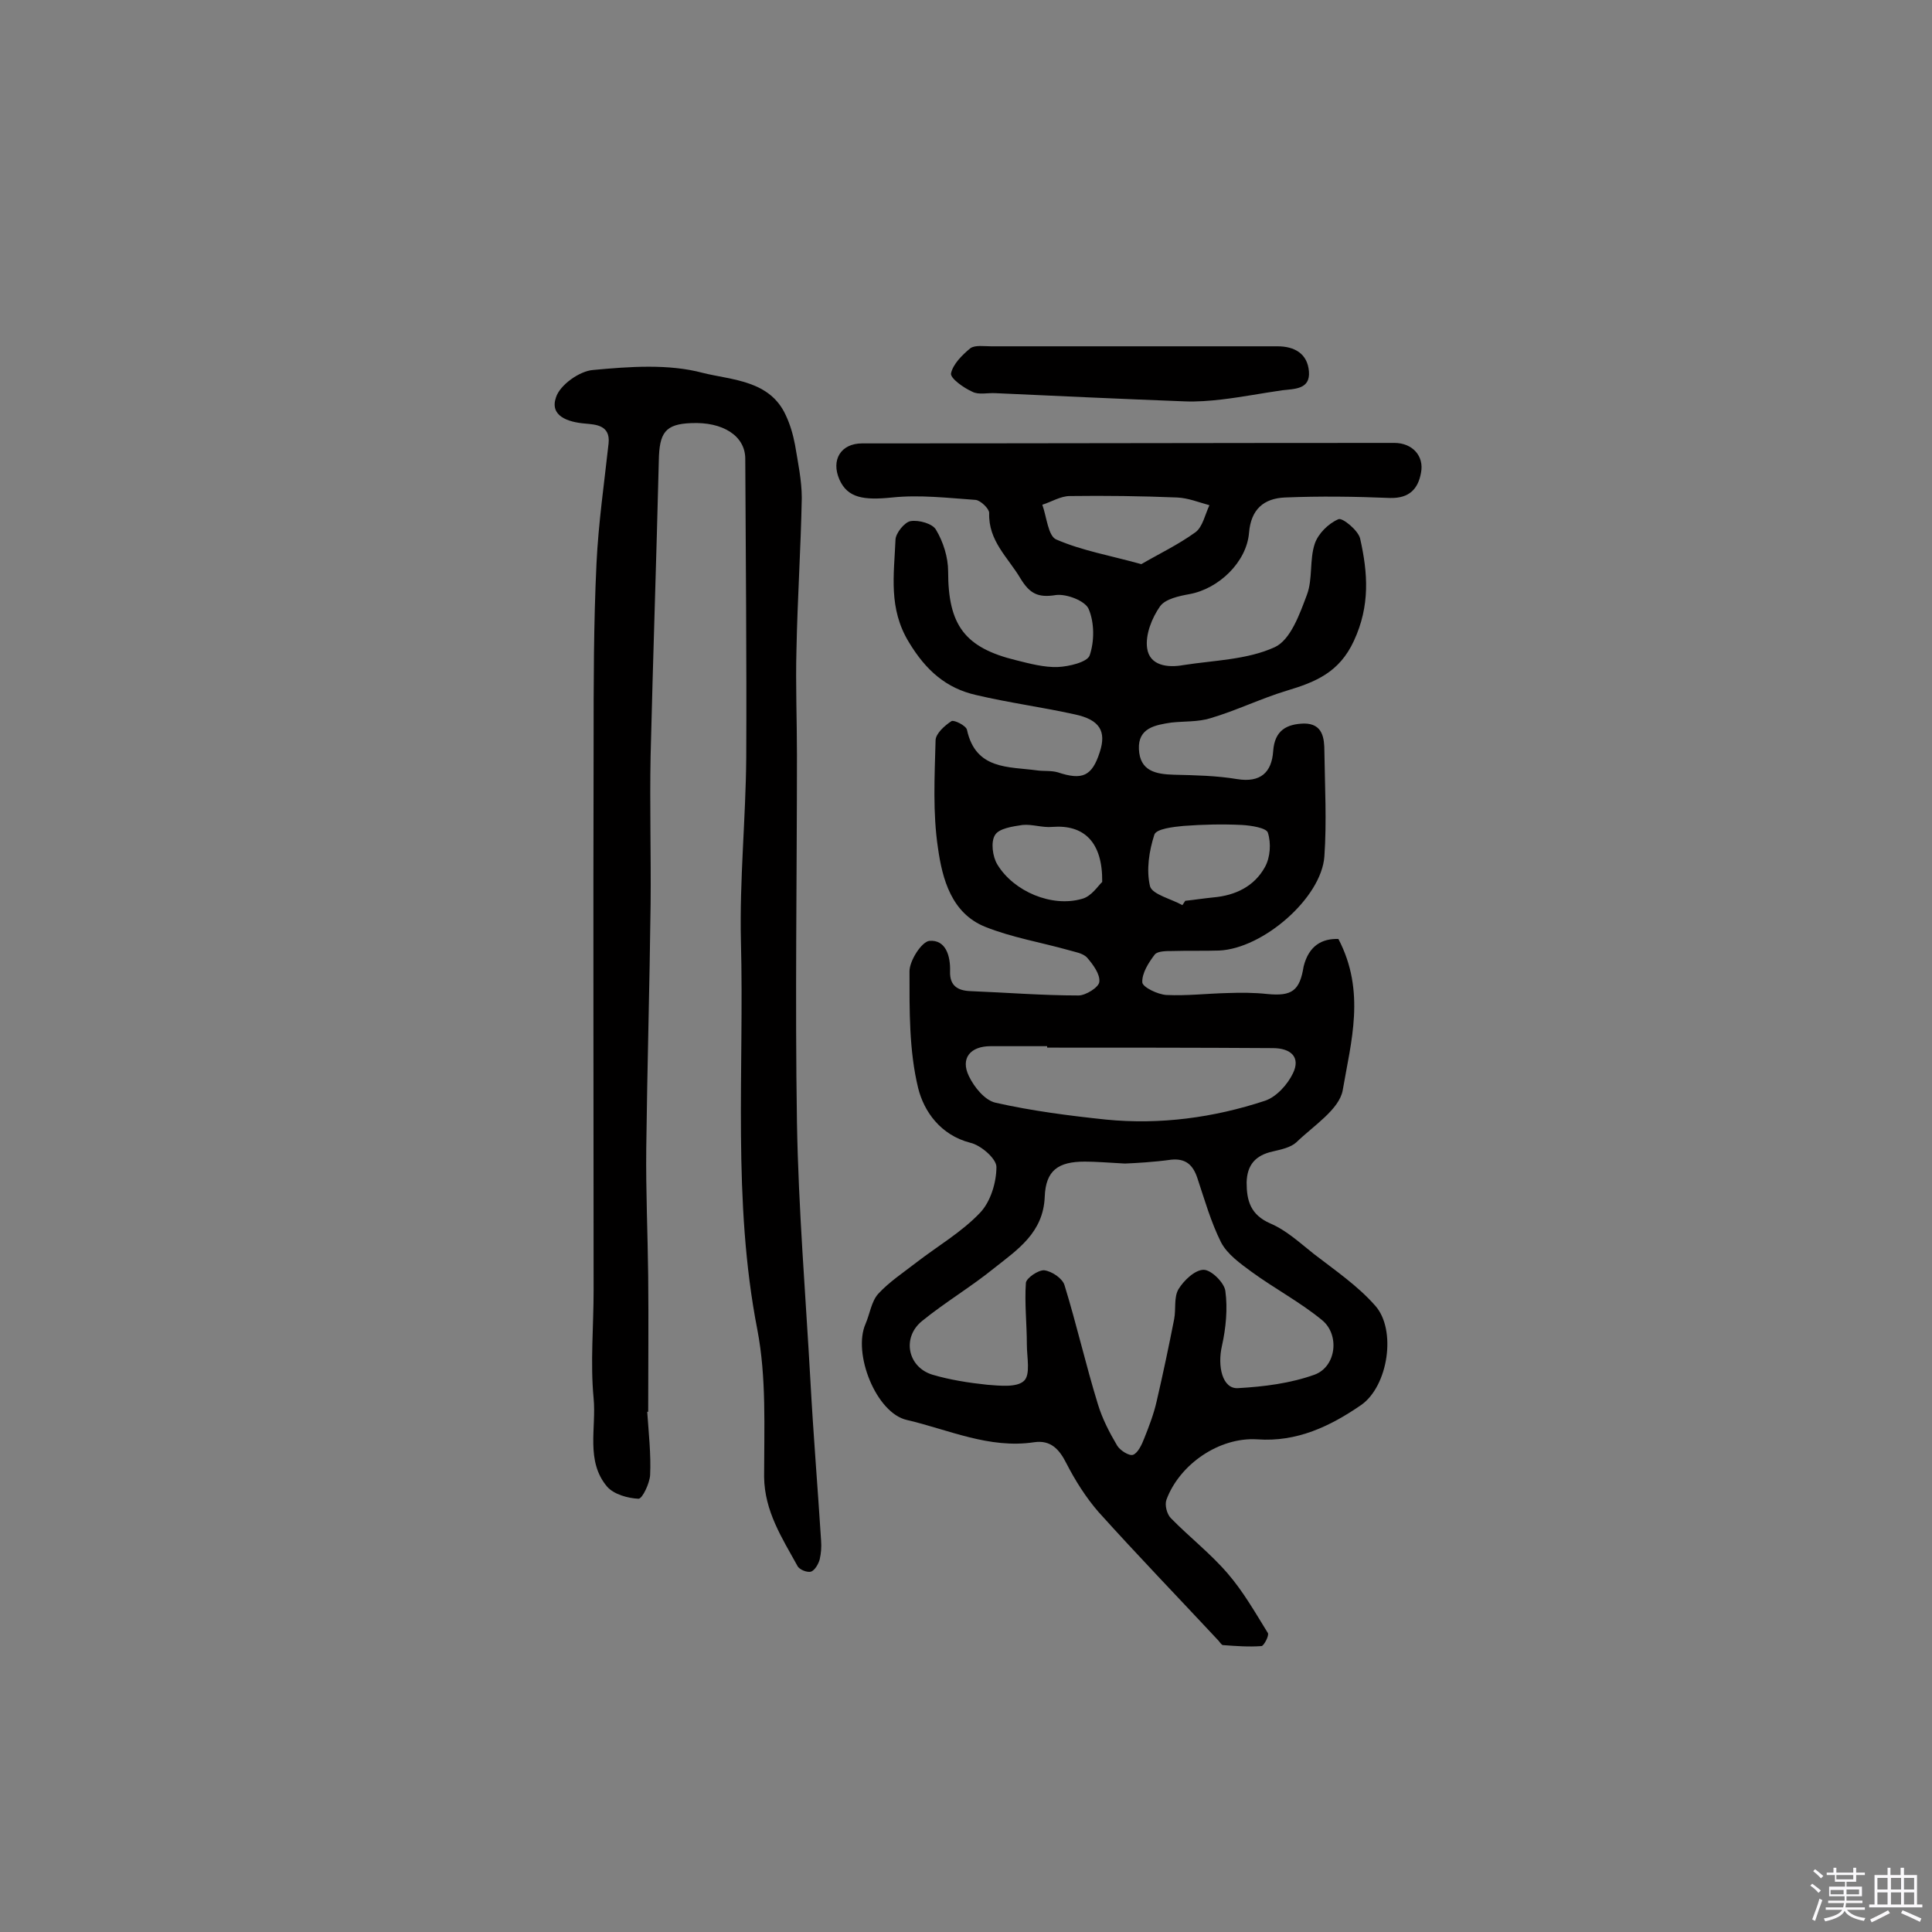 <svg enable-background="new 0 0 400 400" viewBox="0 0 400 400" xmlns="http://www.w3.org/2000/svg"><rect x="0" y="0" width="400" height="400" fill="#808080" stroke="none"/><path d="m374.8 390.4.4-.4c.7.5 1.3 1 1.8 1.4l-.5.5c-.5-.6-1.1-1.1-1.7-1.5zm1 7.3-.6-.3c.5-1.4 1.1-2.8 1.5-4.3.2.1.4.2.6.3-.5 1.3-1 2.8-1.5 4.3zm-.4-10.3.4-.4c.4.3 1 .8 1.7 1.4l-.5.5c-.4-.5-1-1-1.6-1.5zm2.5.3h1.7v-1h.6v1h3.5v-1h.6v1h1.8v.5h-1.8v1.4h-2v1h3.2v2h-3.2v.9h3.3v.5h-3.4c0 .3-.1.6-.1.9h4v.5h-3.7c.7.9 1.9 1.5 3.8 1.7-.1.2-.2.4-.3.6-2.1-.4-3.5-1.1-4-2.1-.4 1-1.8 1.7-4 2.2-.1-.2-.2-.4-.3-.6 2.1-.4 3.4-1 3.8-1.8h-3.4v-.5h3.6c.1-.3.1-.6.2-.9h-3.3v-.5h3.4c0-.3 0-.6 0-.9h-3.2v-2h3.3v-1h-2.1v-1.4h-1.7v-.5zm1.1 3.5v1h2.7c0-.3 0-.4 0-.4 0-.1 0-.2 0-.2 0-.1 0-.2 0-.3h-2.7zm1.2-3v.9h3.5v-.9zm4.7 3h-2.6v.6.4h2.6z" fill="#fbfafc"/><path d="m393.6 386.7h.6v1.5h2.7v6.1h1.1v.6h-11v-.6h1.1v-6.1h2.7v-1.5h.6v1.5h2.1v-1.5zm-2.7 8.8.4.6c-1.2.6-2.5 1.3-3.8 1.9-.1-.2-.2-.4-.3-.6 1.2-.6 2.5-1.2 3.7-1.9zm-2.2-6.7v2.4h2.1v-2.4zm0 3v2.5h2.1v-2.5zm2.8-3v2.4h2.1v-2.4zm0 3v2.5h2.1v-2.5zm6 6.1c-1.4-.7-2.7-1.3-3.9-1.8l.3-.6c1.5.6 2.7 1.2 3.9 1.7zm-1.2-9.1h-2.1v2.4h2.1zm-2.1 3v2.5h2.1v-2.5z" fill="#fbfafc"/><g fill="#010000"><path d="m277.1 194.4c5.7 10.9 2.6 21.3.9 31.3-.7 4-6.1 7.4-9.6 10.8-1.2 1.1-3.2 1.5-4.9 1.9-3.6.8-5.3 2.8-5.4 6.4 0 3.8.8 6.7 4.9 8.5 3.3 1.4 6.1 4 9 6.3 4.4 3.4 9.1 6.6 12.7 10.7 4.5 5 2.7 16.7-2.9 20.6-6.4 4.4-13.3 7.7-21.5 7.1-7.9-.5-16.1 5.2-18.8 12.5-.4 1.1.1 3 .9 3.8 3.8 3.9 8.2 7.3 11.8 11.5 3.2 3.7 5.7 8.1 8.3 12.3.3.5-.8 2.6-1.3 2.7-2.6.2-5.3 0-8-.2-.3 0-.7-.7-1-1-8.3-8.9-16.7-17.6-24.8-26.6-2.6-3-4.8-6.5-6.6-10-1.5-3-3.3-4.9-6.7-4.4-9.3 1.4-17.7-2.6-26.3-4.6-6.4-1.4-11.3-13.8-8.6-19.9.9-2.1 1.2-4.6 2.6-6.2 2.3-2.5 5.2-4.4 7.9-6.5 4.4-3.4 9.4-6.3 13.2-10.3 2.2-2.3 3.4-6.3 3.4-9.5 0-1.7-3.2-4.5-5.4-5-6.2-1.6-9.6-6.5-10.8-11.3-1.9-7.8-1.8-16.1-1.8-24.2 0-2.2 2.5-6.1 4.1-6.3 3.4-.3 4.4 3.1 4.3 6.3-.1 3 1.6 4 4.2 4.1 7.5.3 14.9.9 22.4.9 1.5 0 4.2-1.7 4.3-2.8.2-1.6-1.3-3.6-2.5-5-.9-1-2.6-1.2-3.9-1.6-5.7-1.6-11.7-2.6-17.2-4.8-7-2.8-8.9-9.9-9.8-16.3-1.1-7.3-.7-14.8-.5-22.3 0-1.4 1.9-3.1 3.3-4 .5-.3 3 .9 3.2 1.8 1.8 8.3 8.6 7.6 14.5 8.4 1.4.2 2.9 0 4.3.4 5.1 1.7 7.1.8 8.7-4.2 1.4-4.3 0-6.7-5.2-7.8-6.8-1.5-13.6-2.4-20.4-4-6.2-1.4-10.4-5.1-13.9-10.9-4.3-7-3.1-14-2.8-21.2 0-1.4 1.9-3.7 3.1-3.9 1.7-.3 4.6.5 5.3 1.8 1.5 2.5 2.5 5.7 2.5 8.6 0 11.1 3.4 15.8 14.1 18.4 2.8.7 5.8 1.5 8.6 1.4 2.3-.1 6.1-1 6.6-2.4 1-2.9 1-6.8-.2-9.6-.7-1.7-4.6-3.2-6.8-2.9-3.7.6-5.4-.3-7.3-3.4-2.6-4.4-6.7-7.8-6.5-13.6 0-.9-1.8-2.6-2.8-2.7-5.7-.4-11.6-1.1-17.3-.5-5.9.6-9.2.1-10.9-3.7-1.8-4.1.3-7.5 4.7-7.5 36.7 0 73.4-.1 110.2-.1 3.7 0 6.2 2.7 5.5 6.2-.6 3.3-2.4 5.3-6.4 5.2-7.3-.3-14.5-.4-21.8-.1-4.3.2-7 2.4-7.4 7.3-.5 6.1-6.3 11.6-12.3 12.7-2.2.4-5 1-6.1 2.5-1.7 2.4-3.1 5.9-2.7 8.7.5 3.6 4.2 4.1 7.5 3.5 6.4-1 13.2-1.1 18.9-3.7 3.3-1.5 5.2-6.9 6.7-10.9 1.2-3.2.5-7.2 1.6-10.5.7-2.1 2.8-4.2 4.9-5.1.8-.4 4.1 2.3 4.5 4 1.6 7.1 2.1 13.9-1.3 21.2-3 6.5-7.9 8.5-13.9 10.3-5.3 1.6-10.4 4.1-15.8 5.7-2.6.8-5.4.6-8.1.9-3.3.5-6.9 1.1-6.7 5.5.2 4.5 3.4 5.2 7.3 5.3 4.4.1 8.8.2 13 .9 4.9.8 7.2-1.4 7.5-5.8.3-4.3 2.8-5.6 6.4-5.7 3.9 0 4.2 3.1 4.2 5.8.1 7.2.5 14.5 0 21.7-.6 8.6-12.7 19.1-21.8 19.5-3.2.1-6.5 0-9.7.1-1.2 0-3 0-3.6.7-1.3 1.7-2.7 3.9-2.6 5.8.1 1 3.2 2.5 5 2.6 4.2.2 8.4-.3 12.6-.4 2.8-.1 5.5-.1 8.3.2 5.1.5 6.7-.7 7.5-5.7 1.1-4.4 3.9-5.8 7.2-5.7zm-44.2 46.5c-3.7-.2-6-.4-8.3-.4-5.5 0-8.1 1.8-8.3 7.3-.3 7.4-5.6 10.9-10.4 14.7-4.8 3.9-10.2 7.1-15 11-4.2 3.4-3 9.5 2.1 11.1 3.7 1.1 7.6 1.7 11.4 2.1 2.6.2 6.1.6 7.6-.8 1.4-1.3.6-4.9.6-7.5 0-4.3-.5-8.6-.2-12.8.1-1 2.6-2.7 3.8-2.6 1.6.2 3.8 1.7 4.2 3.1 2.5 8.1 4.4 16.5 6.9 24.6.9 3 2.4 5.9 4 8.6.6 1 2.5 2.2 3.3 1.9 1-.4 1.8-2.1 2.3-3.4 1-2.5 2-5.1 2.6-7.8 1.3-5.6 2.5-11.3 3.6-16.9.4-2.1-.1-4.5.9-6.2 1.1-1.8 3.4-4 5.2-4 1.6 0 4.3 2.7 4.5 4.4.5 3.7.1 7.7-.7 11.3-1 4.3.1 9 3.3 8.8 5.4-.3 10.9-1 15.9-2.8 4.5-1.7 5.2-8.3 1.5-11.3-4.5-3.7-9.8-6.5-14.6-10-2.3-1.7-5-3.6-6.3-6.1-2.1-4.2-3.4-8.8-4.9-13.3-.9-2.7-2.4-4.1-5.4-3.8-3.6.5-7.3.7-9.6.8zm-16.1-24c0-.1 0-.2 0-.3-3.9 0-7.8 0-11.7 0-4.2 0-6.3 2.5-4.5 6.2 1.1 2.3 3.3 5 5.5 5.5 7.5 1.7 15.3 2.7 22.9 3.5 11.2 1.1 22.3-.4 32.9-3.9 2.4-.8 4.7-3.4 5.8-5.7 1.6-3.3-.4-5.2-4.2-5.2-15.4-.1-31-.1-46.7-.1zm19.5-100.1c3.6-2.1 7.6-4 11.2-6.6 1.5-1.1 2-3.7 2.9-5.6-2.2-.6-4.4-1.5-6.7-1.6-7.4-.3-14.8-.4-22.2-.3-1.9 0-3.8 1.2-5.7 1.8.9 2.5 1.2 6.5 2.9 7.2 5.3 2.3 11.1 3.3 17.6 5.1zm8.5 70.6c.2-.3.4-.6.6-.9 1.9-.2 3.8-.5 5.8-.7 4.6-.4 8.5-2.3 10.7-6.3 1.1-2 1.3-4.9.6-7.1-.3-1-3.5-1.5-5.4-1.6-4-.2-8.1-.1-12.1.2-2.1.2-5.6.6-6 1.8-1.1 3.4-1.7 7.3-.9 10.7.5 1.7 4.4 2.6 6.7 3.9zm-16.6-4.8c.1-8.3-3.8-11.9-10.3-11.4-2.1.2-4.2-.6-6.2-.4-2 .3-4.9.7-5.7 2.1-.9 1.4-.5 4.5.5 6.1 3.4 5.6 11.3 8.9 17.5 7.1 2-.5 3.4-2.8 4.2-3.5z"/><path d="m134 292.3c.3 4.4.8 8.8.6 13.1-.1 1.7-1.6 4.9-2.4 4.9-2.2-.1-5.1-.9-6.5-2.5-4.5-5.3-2.2-12.2-2.8-18.3-.7-7.4 0-14.8 0-22.3 0-37.7-.1-75.4 0-113.1 0-12.5 0-25 .6-37.5.4-8.3 1.6-16.6 2.5-24.8.4-3.8-2.7-3.9-4.8-4.1-3.7-.3-7.4-1.6-6.1-5.4.8-2.6 4.9-5.5 7.7-5.7 7.5-.7 15.6-1.3 22.7.6 6 1.5 13.9 1.5 17.2 8.8.9 1.9 1.5 4 1.9 6.1.6 3.6 1.4 7.4 1.4 11-.2 10.5-.9 21-1.1 31.4-.2 7.3.1 14.5.1 21.8 0 25.3-.4 50.7 0 76 .3 17.9 1.8 35.8 2.8 53.8.6 11 1.5 21.9 2.2 32.9.1 1.3 0 2.6-.3 3.9-.3 1-1 2.2-1.8 2.5-.8.2-2.4-.4-2.8-1.2-3.2-5.8-6.8-11.3-6.9-18.4 0-10.2.5-20.6-1.4-30.5-5.2-26.7-2.7-53.7-3.4-80.5-.3-12.6 1-25.3 1.1-37.9.1-20.6-.1-41.2-.2-61.9 0-4.8-4.7-7.7-11.2-7.4-5.4.2-6.6 2-6.7 7.8-.5 20.4-1.2 40.7-1.7 61.1-.2 10.2.1 20.5 0 30.7-.2 16.9-.7 33.7-.9 50.6-.1 8.8.3 17.5.4 26.3.1 9.4 0 18.8 0 28.2-.1 0-.1 0-.2 0z"/><path d="m234.3 71.7h30.2c3.5 0 6.2 1.5 6.5 5.2s-2.9 3.6-5.5 3.9c-4.2.6-8.3 1.4-12.5 1.9-2.6.3-5.2.5-7.7.4-13.1-.5-26.1-1.1-39.2-1.7-1.6-.1-3.5.4-4.8-.3-1.8-.8-4.6-2.8-4.4-3.8.4-1.9 2.3-3.8 4-5.2 1-.7 2.8-.4 4.3-.4z"/></g></svg>